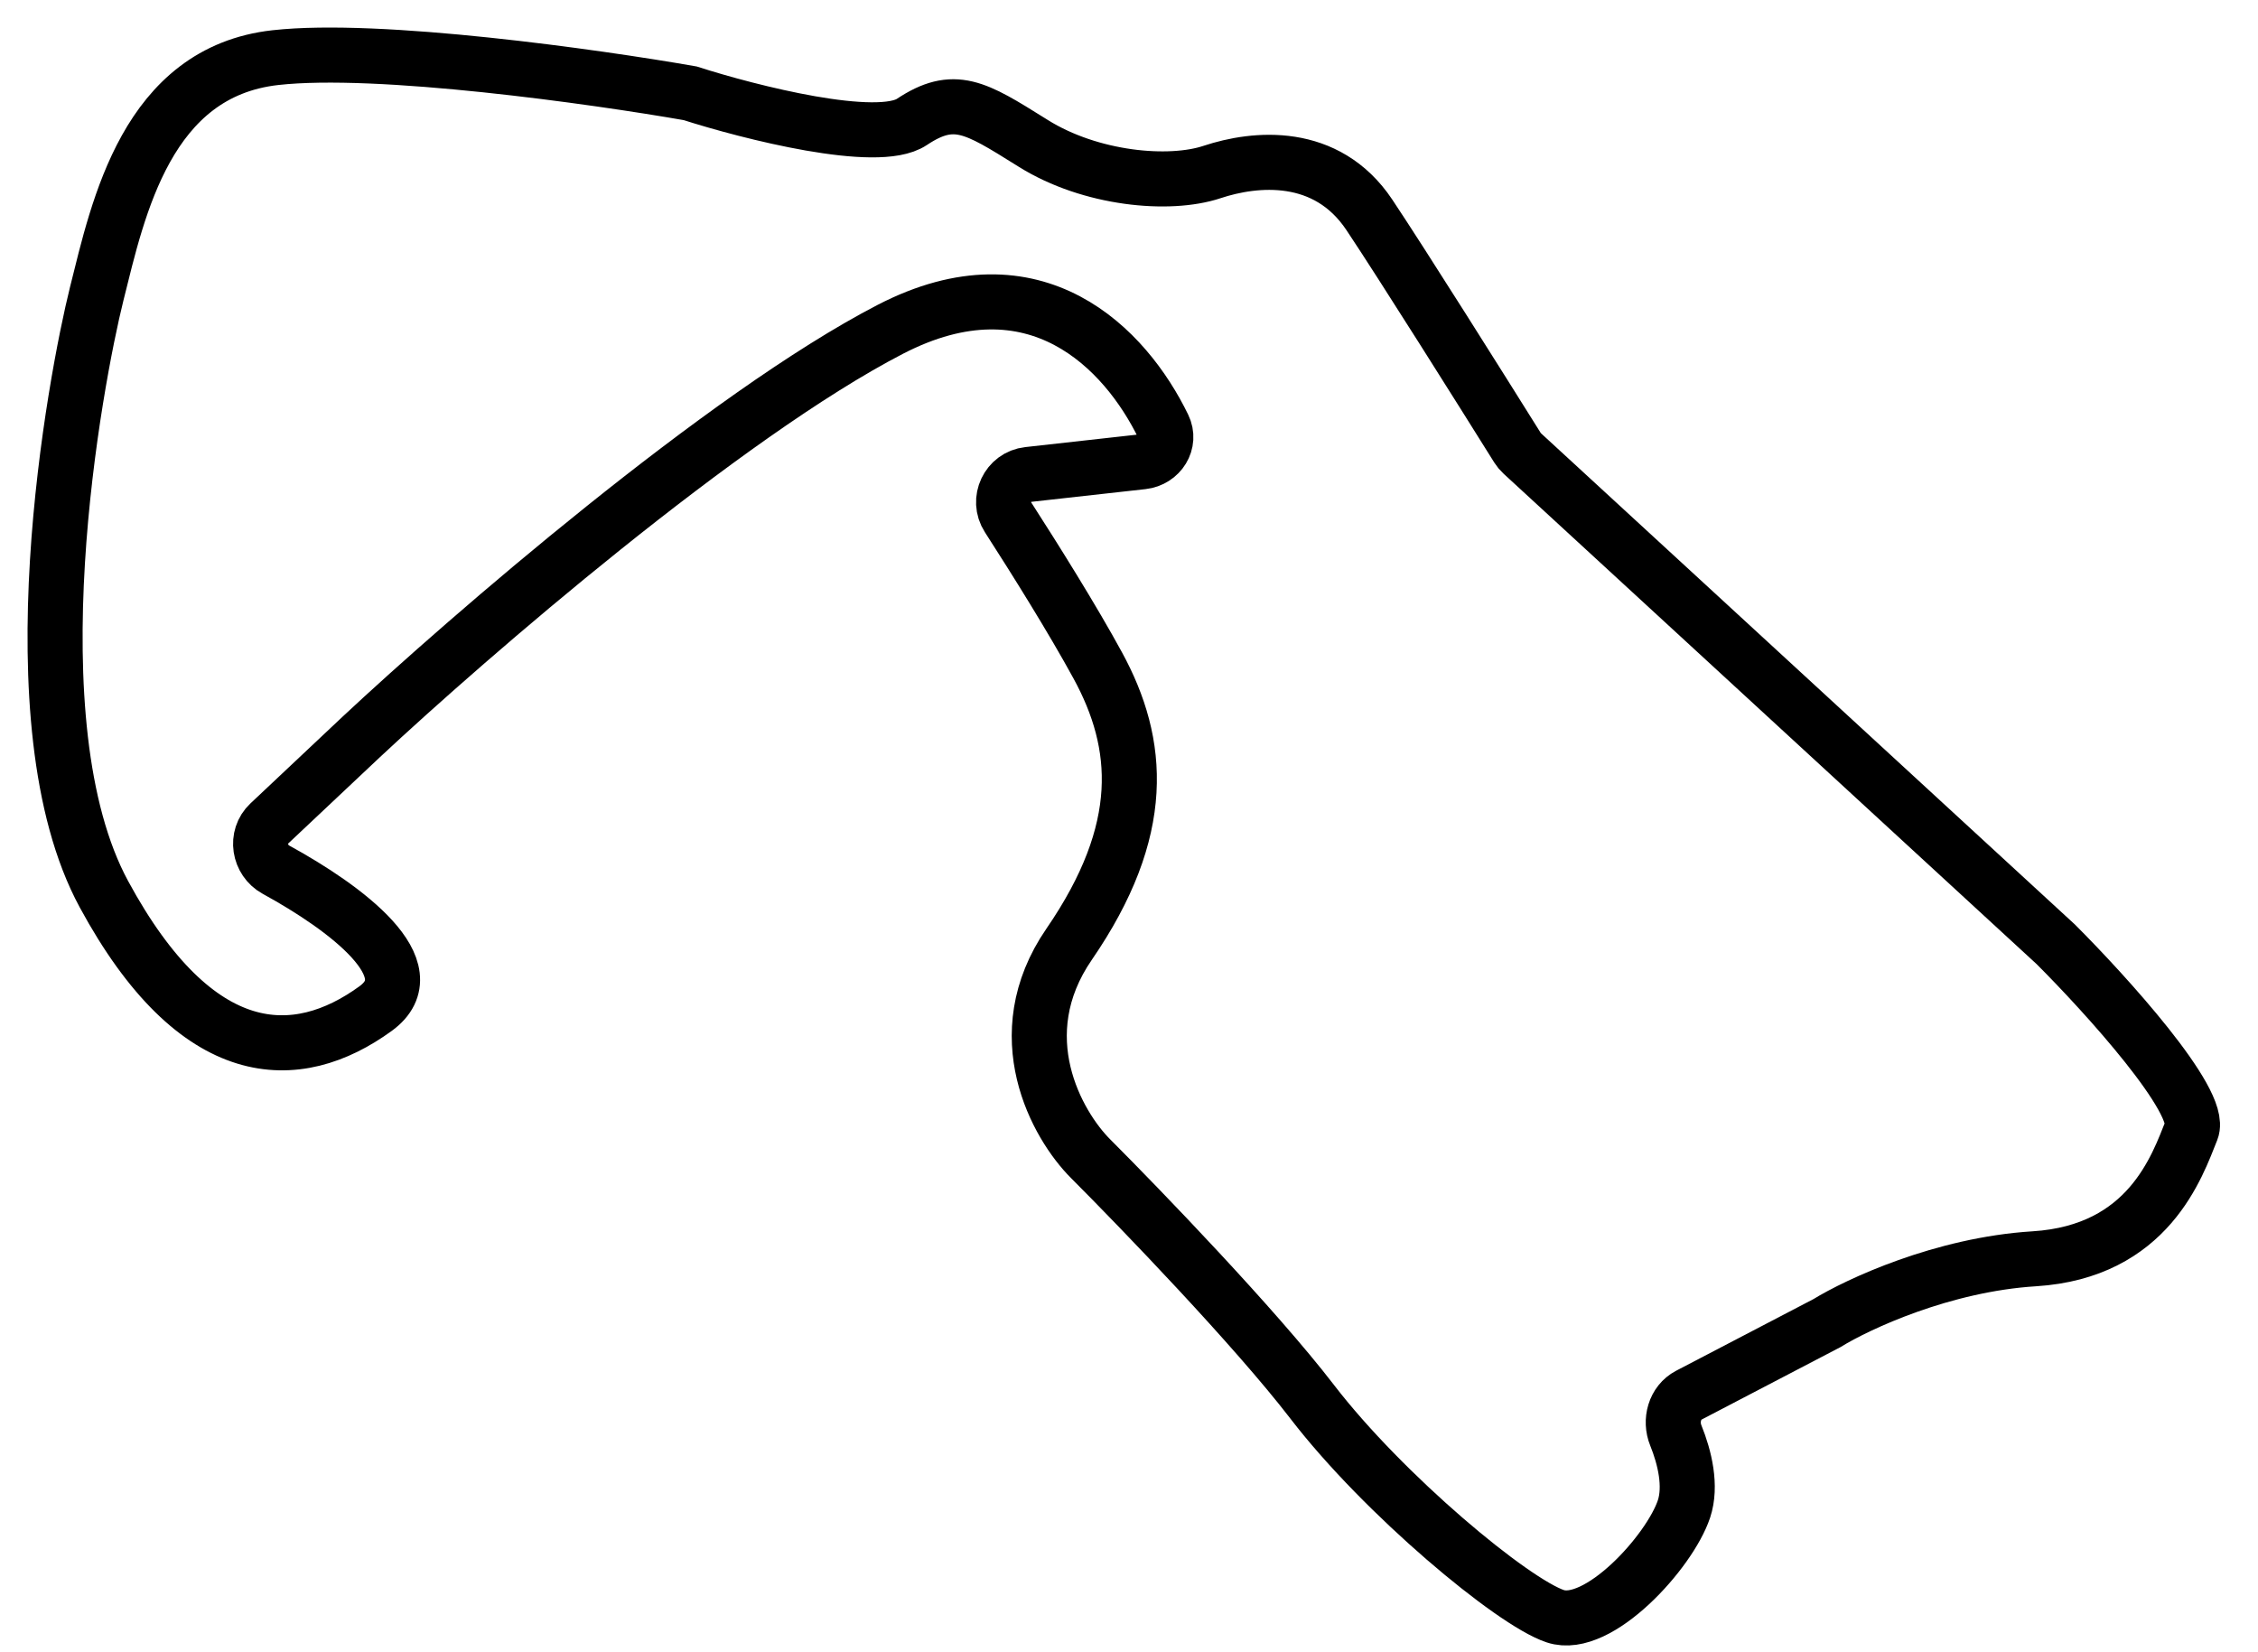 <svg width="41" height="30" viewBox="0 0 41 30" fill="none" xmlns="http://www.w3.org/2000/svg">
<path d="M37.327 17.145L27.64 8.233C27.607 8.203 27.579 8.169 27.555 8.131C26.89 7.067 25.477 4.82 24.865 3.902C24.086 2.734 22.788 2.864 22.009 3.123C21.23 3.383 19.802 3.253 18.763 2.604L18.715 2.574C17.712 1.947 17.323 1.704 16.556 2.215C15.933 2.63 13.614 2.041 12.532 1.694C10.801 1.391 6.872 0.838 5.003 1.046C2.666 1.305 2.147 3.773 1.757 5.331C1.368 6.889 0.199 13.12 1.887 16.236C3.575 19.352 5.392 19.352 6.82 18.313C7.786 17.61 6.283 16.487 5.011 15.791C4.701 15.621 4.633 15.194 4.89 14.952L6.56 13.38C8.507 11.562 13.155 7.537 16.167 5.979C18.804 4.616 20.439 6.337 21.124 7.745C21.264 8.031 21.061 8.349 20.745 8.384L18.671 8.615C18.299 8.656 18.101 9.078 18.304 9.393C18.8 10.163 19.474 11.241 19.932 12.081C20.711 13.509 20.84 15.067 19.413 17.144C18.27 18.805 19.196 20.432 19.802 21.038C20.71 21.947 22.788 24.102 23.826 25.452C25.124 27.14 27.461 29.087 28.24 29.346C29.019 29.606 30.317 28.178 30.577 27.399C30.715 26.983 30.591 26.465 30.429 26.064C30.319 25.794 30.408 25.467 30.666 25.332L33.173 24.024C33.735 23.678 35.276 22.959 36.938 22.856C39.015 22.726 39.534 21.168 39.794 20.519C40.001 20 38.236 18.053 37.327 17.145Z" stroke="black"/>
</svg>
